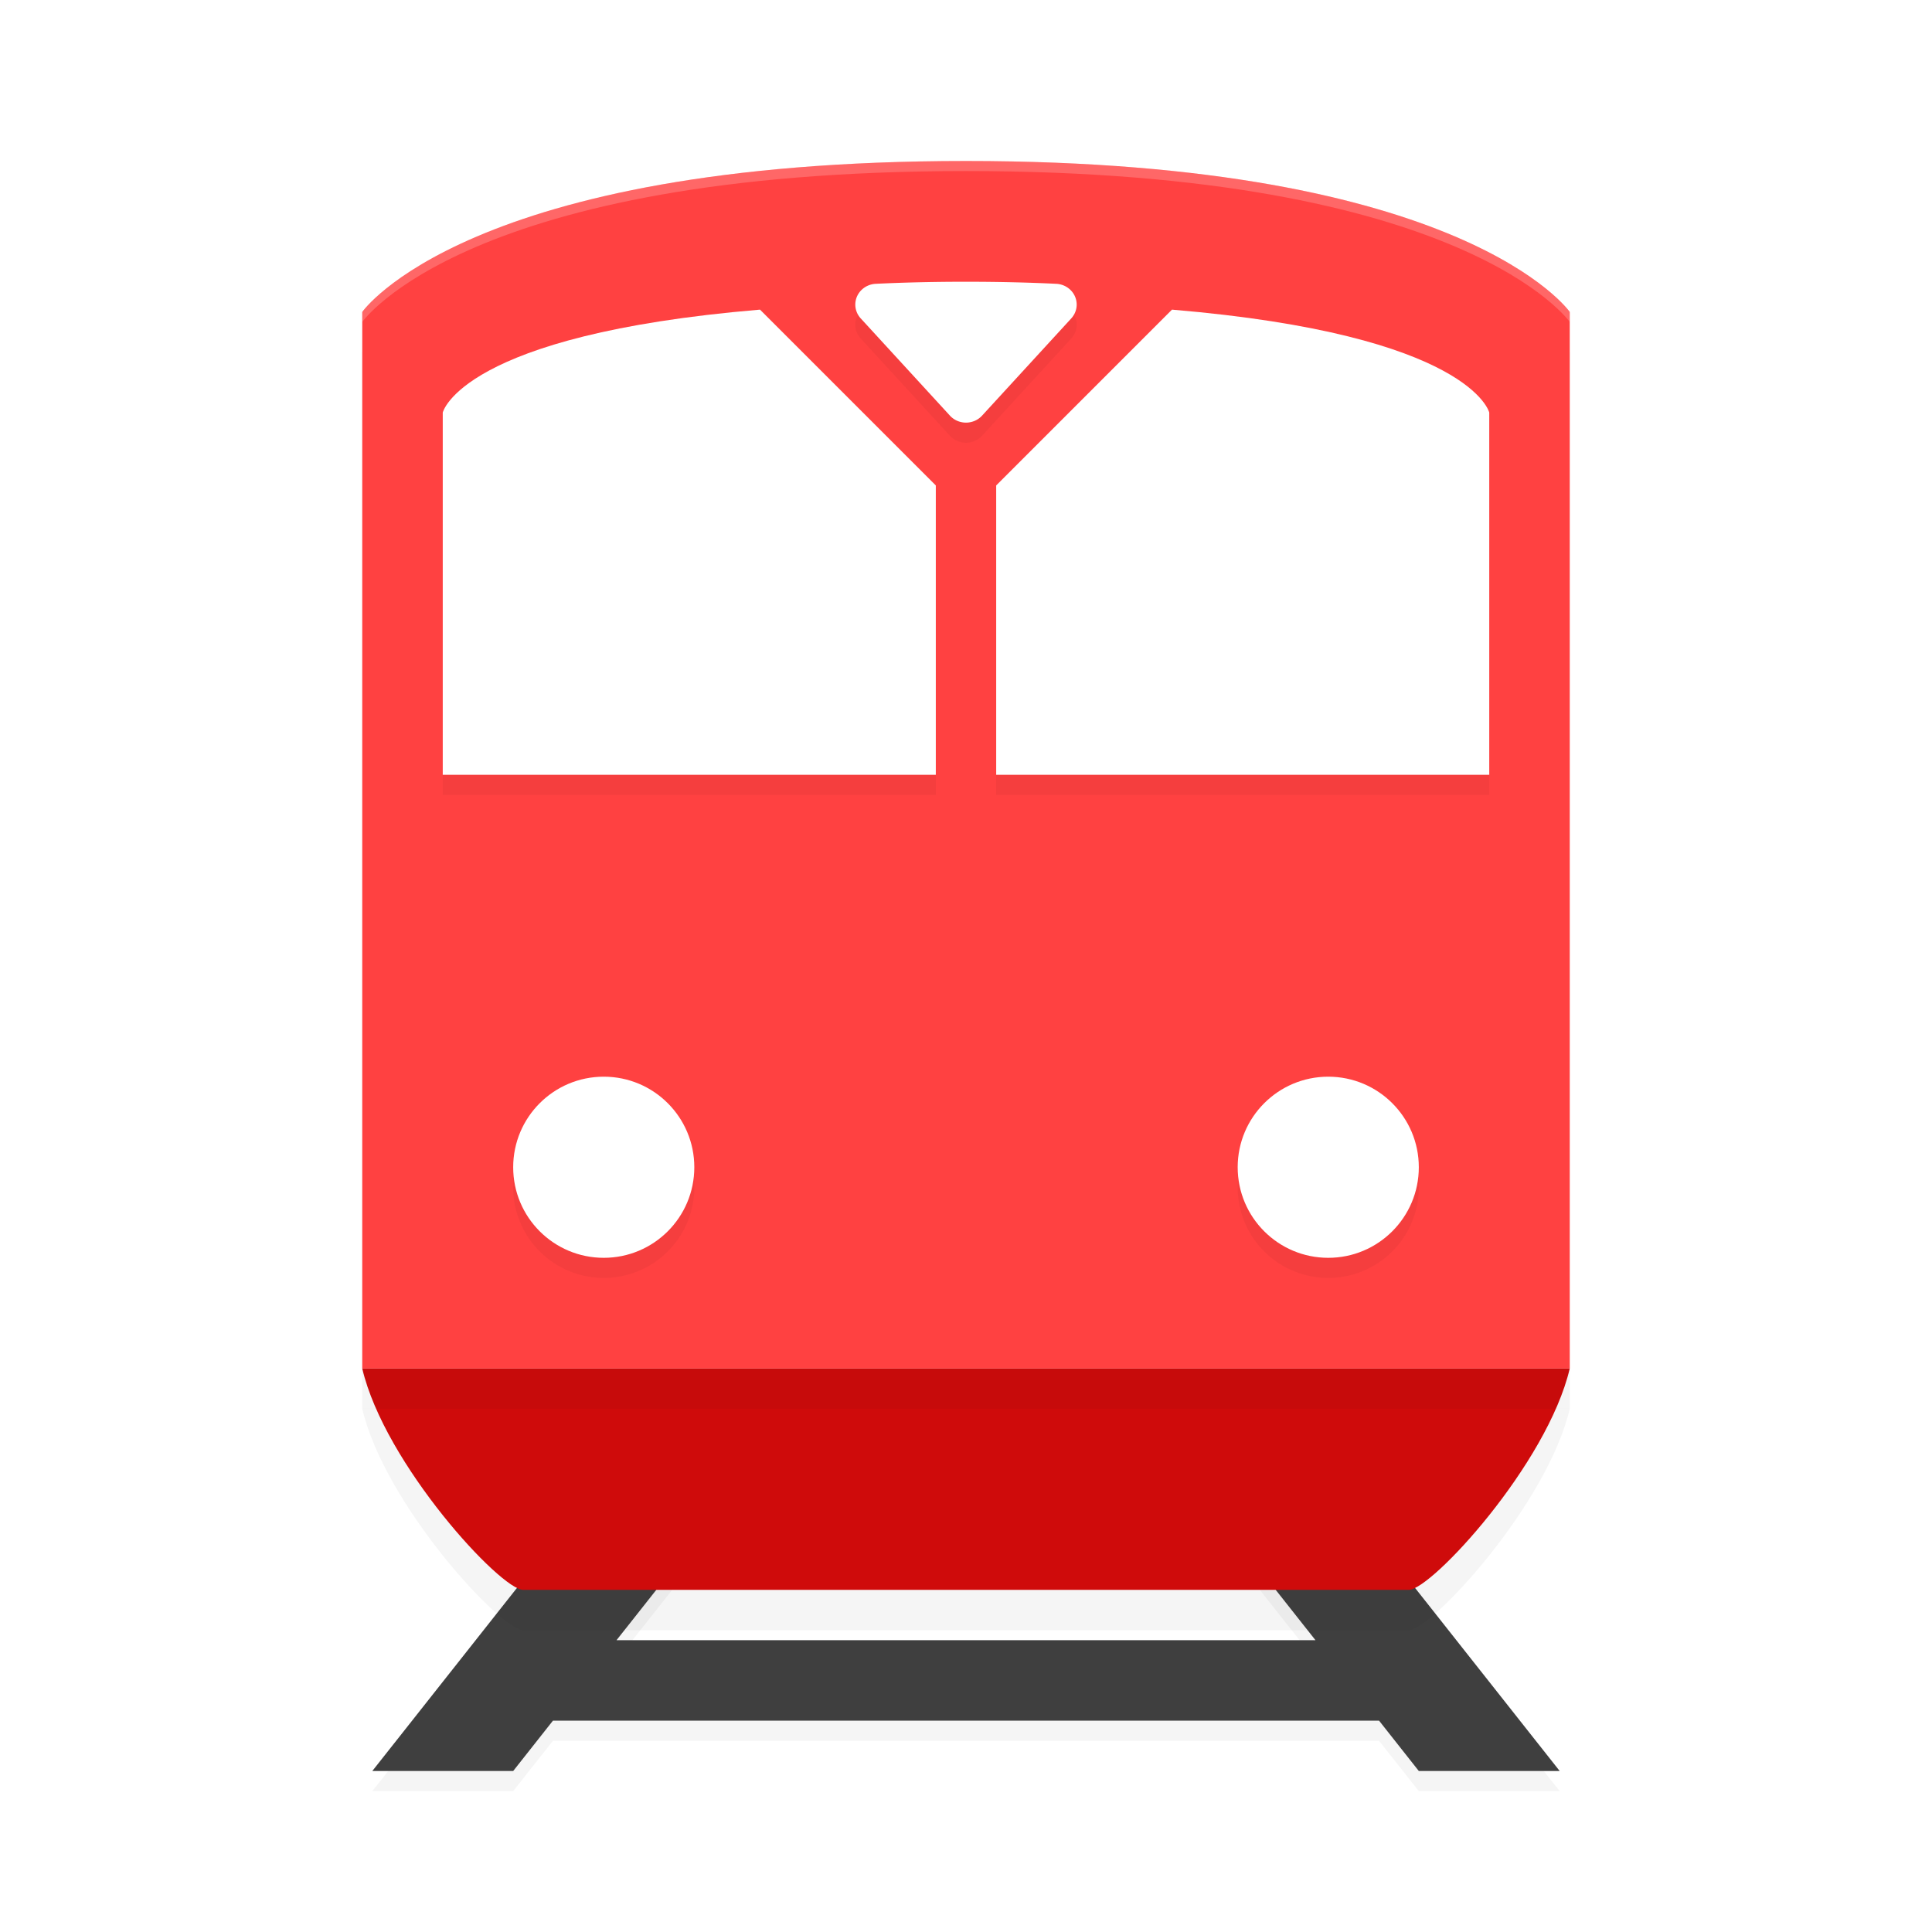 <?xml version="1.0" encoding="UTF-8" standalone="no"?>
<svg
   xmlns:dc="http://purl.org/dc/elements/1.1/"
   xmlns:cc="http://creativecommons.org/ns#"
   xmlns:rdf="http://www.w3.org/1999/02/22-rdf-syntax-ns#"
   xmlns:svg="http://www.w3.org/2000/svg"
   xmlns="http://www.w3.org/2000/svg"
   xmlns:sodipodi="http://sodipodi.sourceforge.net/DTD/sodipodi-0.dtd"
   xmlns:inkscape="http://www.inkscape.org/namespaces/inkscape"
   width="192"
   height="192"
   version="1"
   id="svg12"
   sodipodi:docname="yandex_rasp.svg"
   inkscape:version="1.0.2 (1.0.2+r75+1)">
  <defs
     id="defs16">
    <filter
       inkscape:collect="always"
       style="color-interpolation-filters:sRGB"
       id="filter916"
       x="-0.028"
       width="1.057"
       y="-0.155"
       height="1.31">
      <feGaussianBlur
         inkscape:collect="always"
         stdDeviation="1.42"
         id="feGaussianBlur918" />
    </filter>
    <filter
       inkscape:collect="always"
       style="color-interpolation-filters:sRGB"
       id="filter922"
       x="-0.048"
       width="1.096"
       y="-0.048"
       height="1.096">
      <feGaussianBlur
         inkscape:collect="always"
         stdDeviation="2.4"
         id="feGaussianBlur924" />
    </filter>
    <filter
       inkscape:collect="always"
       style="color-interpolation-filters:sRGB"
       id="filter942"
       x="-0.046"
       width="1.093"
       y="-0.05"
       height="1.099">
      <feGaussianBlur
         inkscape:collect="always"
         stdDeviation="2.01"
         id="feGaussianBlur944" />
    </filter>
    <filter
       inkscape:collect="always"
       style="color-interpolation-filters:sRGB"
       id="filter971"
       x="-0.028"
       width="1.056"
       y="-0.166"
       height="1.331">
      <feGaussianBlur
         inkscape:collect="always"
         stdDeviation="1.38"
         id="feGaussianBlur973" />
    </filter>
  </defs>
  <sodipodi:namedview
     pagecolor="#ffffff"
     bordercolor="#666666"
     borderopacity="1"
     objecttolerance="10"
     gridtolerance="10"
     guidetolerance="10"
     inkscape:pageopacity="0"
     inkscape:pageshadow="2"
     inkscape:window-width="1920"
     inkscape:window-height="1018"
     id="namedview14"
     showgrid="false"
     inkscape:zoom="2.32"
     inkscape:cx="107.05023"
     inkscape:cy="73.605999"
     inkscape:window-x="0"
     inkscape:window-y="30"
     inkscape:window-maximized="1"
     inkscape:current-layer="svg12"
     showguides="true"
     inkscape:document-rotation="0">
    <inkscape:grid
       type="xygrid"
       id="grid852" />
  </sodipodi:namedview>
  <path
     id="path969"
     style="opacity:0.2;fill:#000000;fill-opacity:1;stroke:none;stroke-width:5.858;stroke-linecap:round;stroke-linejoin:round;stroke-miterlimit:4;stroke-dasharray:none;stroke-opacity:1;filter:url(#filter971)"
     d="M 52.801,158 37,178 h 14 l 3.949,-5 H 137.051 L 141,178 h 14 l -15.801,-20 h -14 l 5.531,7 H 61.27 l 5.531,-7 z" />
  <path
     id="rect906"
     style="opacity:1;fill:#3f3f3f;fill-opacity:1;stroke:none;stroke-width:5.858;stroke-linecap:round;stroke-linejoin:round;stroke-miterlimit:4;stroke-dasharray:none;stroke-opacity:1"
     d="M 52.801 156 L 37 176 L 51 176 L 54.949 171 L 137.051 171 L 141 176 L 155 176 L 139.199 156 L 125.199 156 L 130.73 163 L 61.27 163 L 66.801 156 L 52.801 156 z " />
  <path
     id="path914"
     style="opacity:0.2;fill:#000000;fill-opacity:1;stroke-width:20.062;stroke-linecap:round;stroke-linejoin:round;filter:url(#filter916)"
     d="m 36,140 c 2.23,9.511 13.753,22 16,22 h 44 44 c 2.247,0 13.77,-12.489 16,-22 H 96 Z" />
  <path
     id="rect857"
     style="opacity:1;fill:#cf0b0b;stroke-width:20.062;stroke-linecap:round;stroke-linejoin:round;fill-opacity:1"
     d="M 36 136 C 38.23 145.511 49.753 158 52 158 L 96 158 L 140 158 C 142.247 158 153.77 145.511 156 136 L 96 136 L 36 136 z " />
  <path
     id="path920"
     style="opacity:0.2;fill:#000000;fill-opacity:1;stroke-width:19.965;stroke-linecap:round;stroke-linejoin:round;filter:url(#filter922)"
     d="m 36,35 c 0,0 10.395,-15 60,-15 49.605,0 60,15 60,15 V 140 H 36 Z"
     sodipodi:nodetypes="czcccc" />
  <path
     id="rect853"
     style="opacity:1;fill:#ff4141;stroke-width:19.965;stroke-linecap:round;stroke-linejoin:round;fill-opacity:1"
     d="m 36,31 c 0,0 10.395,-15 60,-15 49.605,0 60,15 60,15 V 136 H 36 Z"
     sodipodi:nodetypes="czcccc" />
  <path
     id="path931"
     style="opacity:0.2;fill:#000000;stroke-width:20.206;stroke-linecap:round;stroke-linejoin:round;filter:url(#filter942)"
     d="m 96,30 c -3.264,0 -6.244,0.072 -8.973,0.205 a 2.134,2.067 0 0 0 -1.488,3.438 l 8.865,9.664 a 2.134,2.067 0 0 0 3.191,0 l 8.865,-9.664 a 2.134,2.067 0 0 0 -1.488,-3.438 C 102.244,30.072 99.264,30 96,30 Z M 75.529,32.771 C 45.789,35.27 44,43 44,43 V 79 H 93 V 50.242 Z m 40.941,0 L 99,50.242 V 79 h 49 V 43 c 0,0 -1.789,-7.73 -31.529,-10.229 z M 59.99,109 A 9,9 0 0 0 51,118 a 9,9 0 0 0 9,9 9,9 0 0 0 9,-9 9,9 0 0 0 -9,-9 9,9 0 0 0 -0.01,0 z M 132,109 a 9,9 0 0 0 -9,9 9,9 0 0 0 9,9 9,9 0 0 0 9,-9 9,9 0 0 0 -9,-9 z" />
  <path
     style="opacity:1;fill:#ffffff;stroke-width:20.206;stroke-linecap:round;stroke-linejoin:round"
     d="M 116.471,30.771 99,48.242 V 77 h 49 V 41 c 0,0 -1.789,-7.73 -31.529,-10.229 z"
     id="path883" />
  <path
     style="opacity:1;fill:#ffffff;stroke-width:20.206;stroke-linecap:round;stroke-linejoin:round"
     d="M 75.529,30.771 C 45.789,33.27 44,41 44,41 V 77 H 93 V 48.242 Z"
     id="path881" />
  <path
     id="path891"
     style="color:#000000;font-style:normal;font-variant:normal;font-weight:normal;font-stretch:normal;font-size:medium;line-height:normal;font-family:sans-serif;font-variant-ligatures:normal;font-variant-position:normal;font-variant-caps:normal;font-variant-numeric:normal;font-variant-alternates:normal;font-variant-east-asian:normal;font-feature-settings:normal;font-variation-settings:normal;text-indent:0;text-align:start;text-decoration:none;text-decoration-line:none;text-decoration-style:solid;text-decoration-color:#000000;letter-spacing:normal;word-spacing:normal;text-transform:none;writing-mode:lr-tb;direction:ltr;text-orientation:mixed;dominant-baseline:auto;baseline-shift:baseline;text-anchor:start;white-space:normal;shape-padding:0;shape-margin:0;inline-size:0;clip-rule:nonzero;display:inline;overflow:visible;visibility:visible;opacity:1;isolation:auto;mix-blend-mode:normal;color-interpolation:sRGB;color-interpolation-filters:linearRGB;solid-color:#000000;solid-opacity:1;vector-effect:none;fill:#ffffff;fill-opacity:1;fill-rule:nonzero;stroke:none;stroke-width:0.786;stroke-linecap:round;stroke-linejoin:round;stroke-miterlimit:4;stroke-dasharray:none;stroke-dashoffset:0;stroke-opacity:1;color-rendering:auto;image-rendering:auto;shape-rendering:auto;text-rendering:auto;enable-background:accumulate;stop-color:#000000;stop-opacity:1"
     d="m 95.999,28 c -3.264,0 -6.243,0.073 -8.972,0.205 a 2.134,2.067 0 0 0 -1.489,3.437 l 8.866,9.664 a 2.134,2.067 0 0 0 3.191,0 l 8.866,-9.664 a 2.134,2.067 0 0 0 -1.489,-3.437 c -2.729,-0.133 -5.709,-0.205 -8.973,-0.205 z" />
  <circle
     style="opacity:1;fill:#ffffff;fill-opacity:1;stroke:none;stroke-width:6.029;stroke-linecap:round;stroke-linejoin:round;stroke-miterlimit:4;stroke-dasharray:none;stroke-opacity:1"
     id="path894"
     cx="60"
     cy="116"
     r="9" />
  <circle
     style="opacity:1;fill:#ffffff;fill-opacity:1;stroke:none;stroke-width:6.029;stroke-linecap:round;stroke-linejoin:round;stroke-miterlimit:4;stroke-dasharray:none;stroke-opacity:1"
     id="circle898"
     cx="-132"
     cy="116"
     r="9"
     transform="scale(-1,1)" />
  <path
     id="path946"
     style="opacity:0.2;fill:#ffffff;stroke-width:19.965;stroke-linecap:round;stroke-linejoin:round;fill-opacity:1"
     d="M 96 16 C 46.395 16 36 31 36 31 L 36 32 C 36 32 46.395 17 96 17 C 145.605 17 156 32 156 32 L 156 31 C 156 31 145.605 16 96 16 z " />
</svg>
